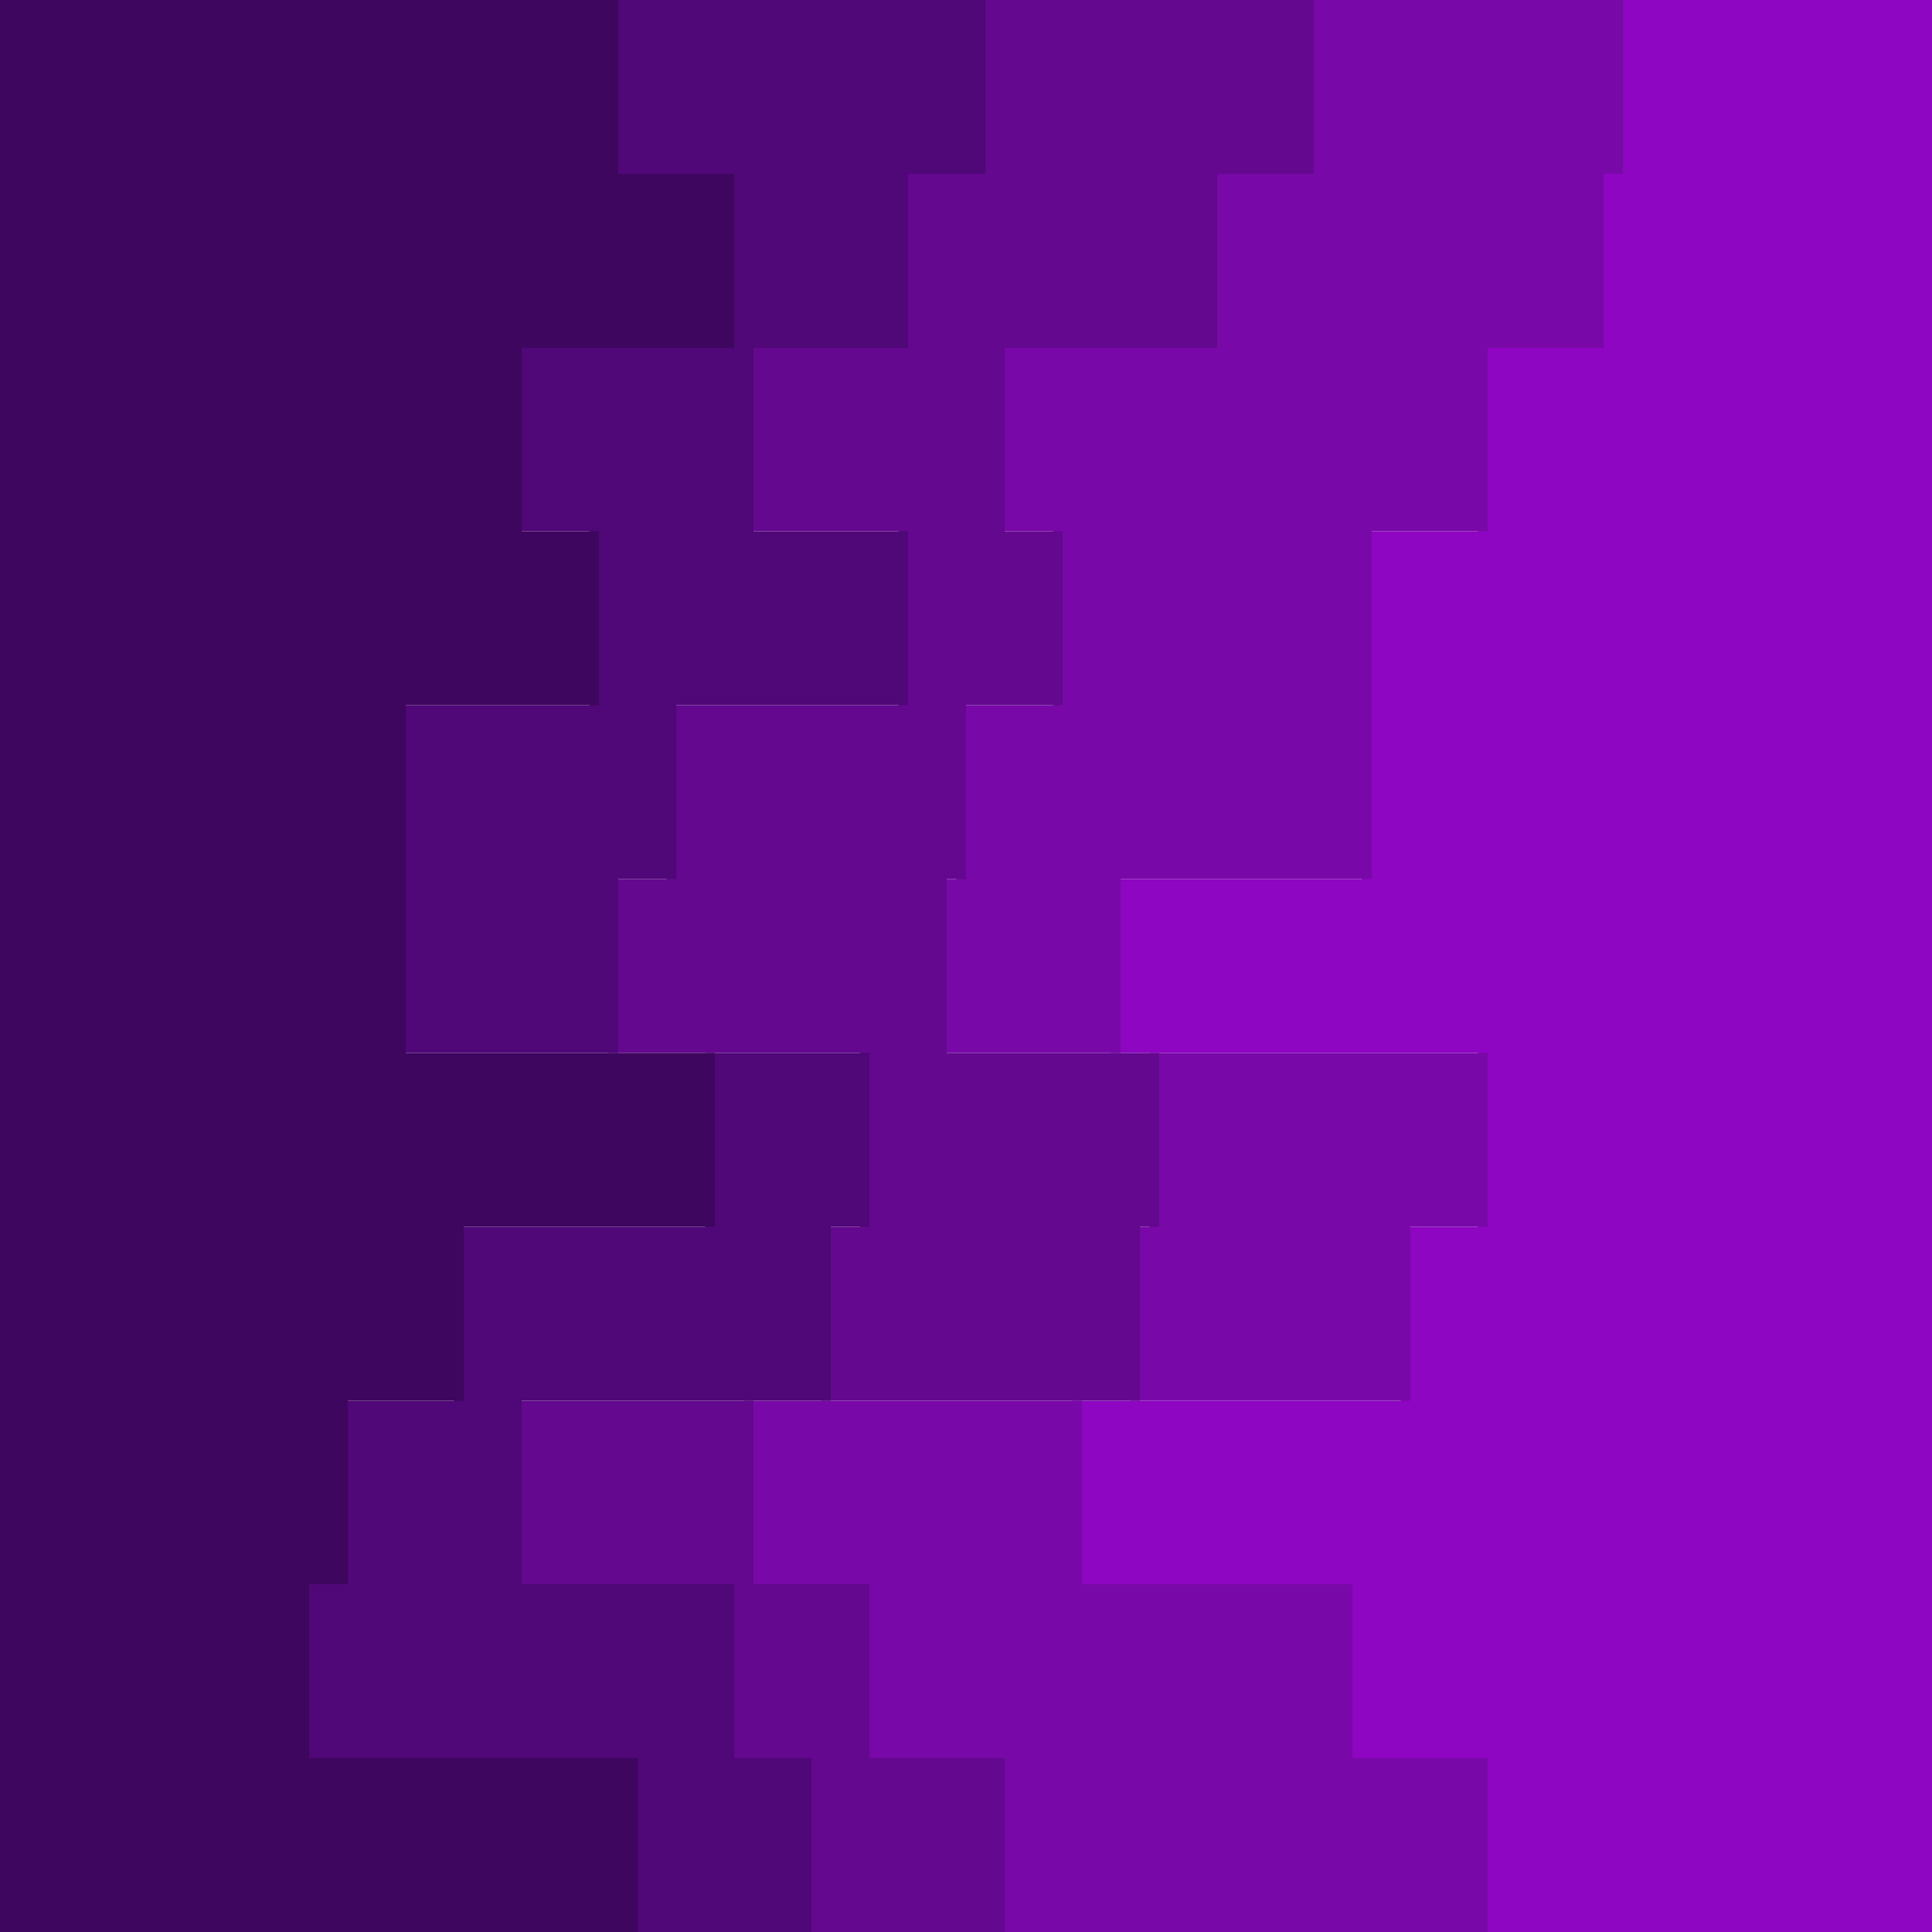 <svg id="visual" viewBox="0 0 200 200" width="200" height="200" xmlns="http://www.w3.org/2000/svg" xmlns:xlink="http://www.w3.org/1999/xlink" version="1.1"><path d="M133 200L153 200L153 182L139 182L139 164L111 164L111 145L145 145L145 127L153 127L153 109L115 109L115 91L141 91L141 73L141 73L141 55L153 55L153 36L165 36L165 18L167 18L167 0L200 0L200 18L200 18L200 36L200 36L200 55L200 55L200 73L200 73L200 91L200 91L200 109L200 109L200 127L200 127L200 145L200 145L200 164L200 164L200 182L200 182L200 200L200 200Z" fill="#8e05c2"></path><path d="M105 200L103 200L103 182L89 182L89 164L77 164L77 145L117 145L117 127L119 127L119 109L97 109L97 91L99 91L99 73L109 73L109 55L103 55L103 36L125 36L125 18L135 18L135 0L168 0L168 18L166 18L166 36L154 36L154 55L142 55L142 73L142 73L142 91L116 91L116 109L154 109L154 127L146 127L146 145L112 145L112 164L140 164L140 182L154 182L154 200L134 200Z" fill="#7908a8"></path><path d="M75 200L83 200L83 182L75 182L75 164L53 164L53 145L85 145L85 127L89 127L89 109L63 109L63 91L69 91L69 73L93 73L93 55L77 55L77 36L93 36L93 18L101 18L101 0L136 0L136 18L126 18L126 36L104 36L104 55L110 55L110 73L100 73L100 91L98 91L98 109L120 109L120 127L118 127L118 145L78 145L78 164L90 164L90 182L104 182L104 200L106 200Z" fill="#64088f"></path><path d="M47 200L65 200L65 182L31 182L31 164L35 164L35 145L47 145L47 127L73 127L73 109L41 109L41 91L41 91L41 73L61 73L61 55L53 55L53 36L75 36L75 18L63 18L63 0L102 0L102 18L94 18L94 36L78 36L78 55L94 55L94 73L70 73L70 91L64 91L64 109L90 109L90 127L86 127L86 145L54 145L54 164L76 164L76 182L84 182L84 200L76 200Z" fill="#500777"></path><path d="M0 200L0 200L0 182L0 182L0 164L0 164L0 145L0 145L0 127L0 127L0 109L0 109L0 91L0 91L0 73L0 73L0 55L0 55L0 36L0 36L0 18L0 18L0 0L64 0L64 18L76 18L76 36L54 36L54 55L62 55L62 73L42 73L42 91L42 91L42 109L74 109L74 127L48 127L48 145L36 145L36 164L32 164L32 182L66 182L66 200L48 200Z" fill="#3e065f"></path></svg>